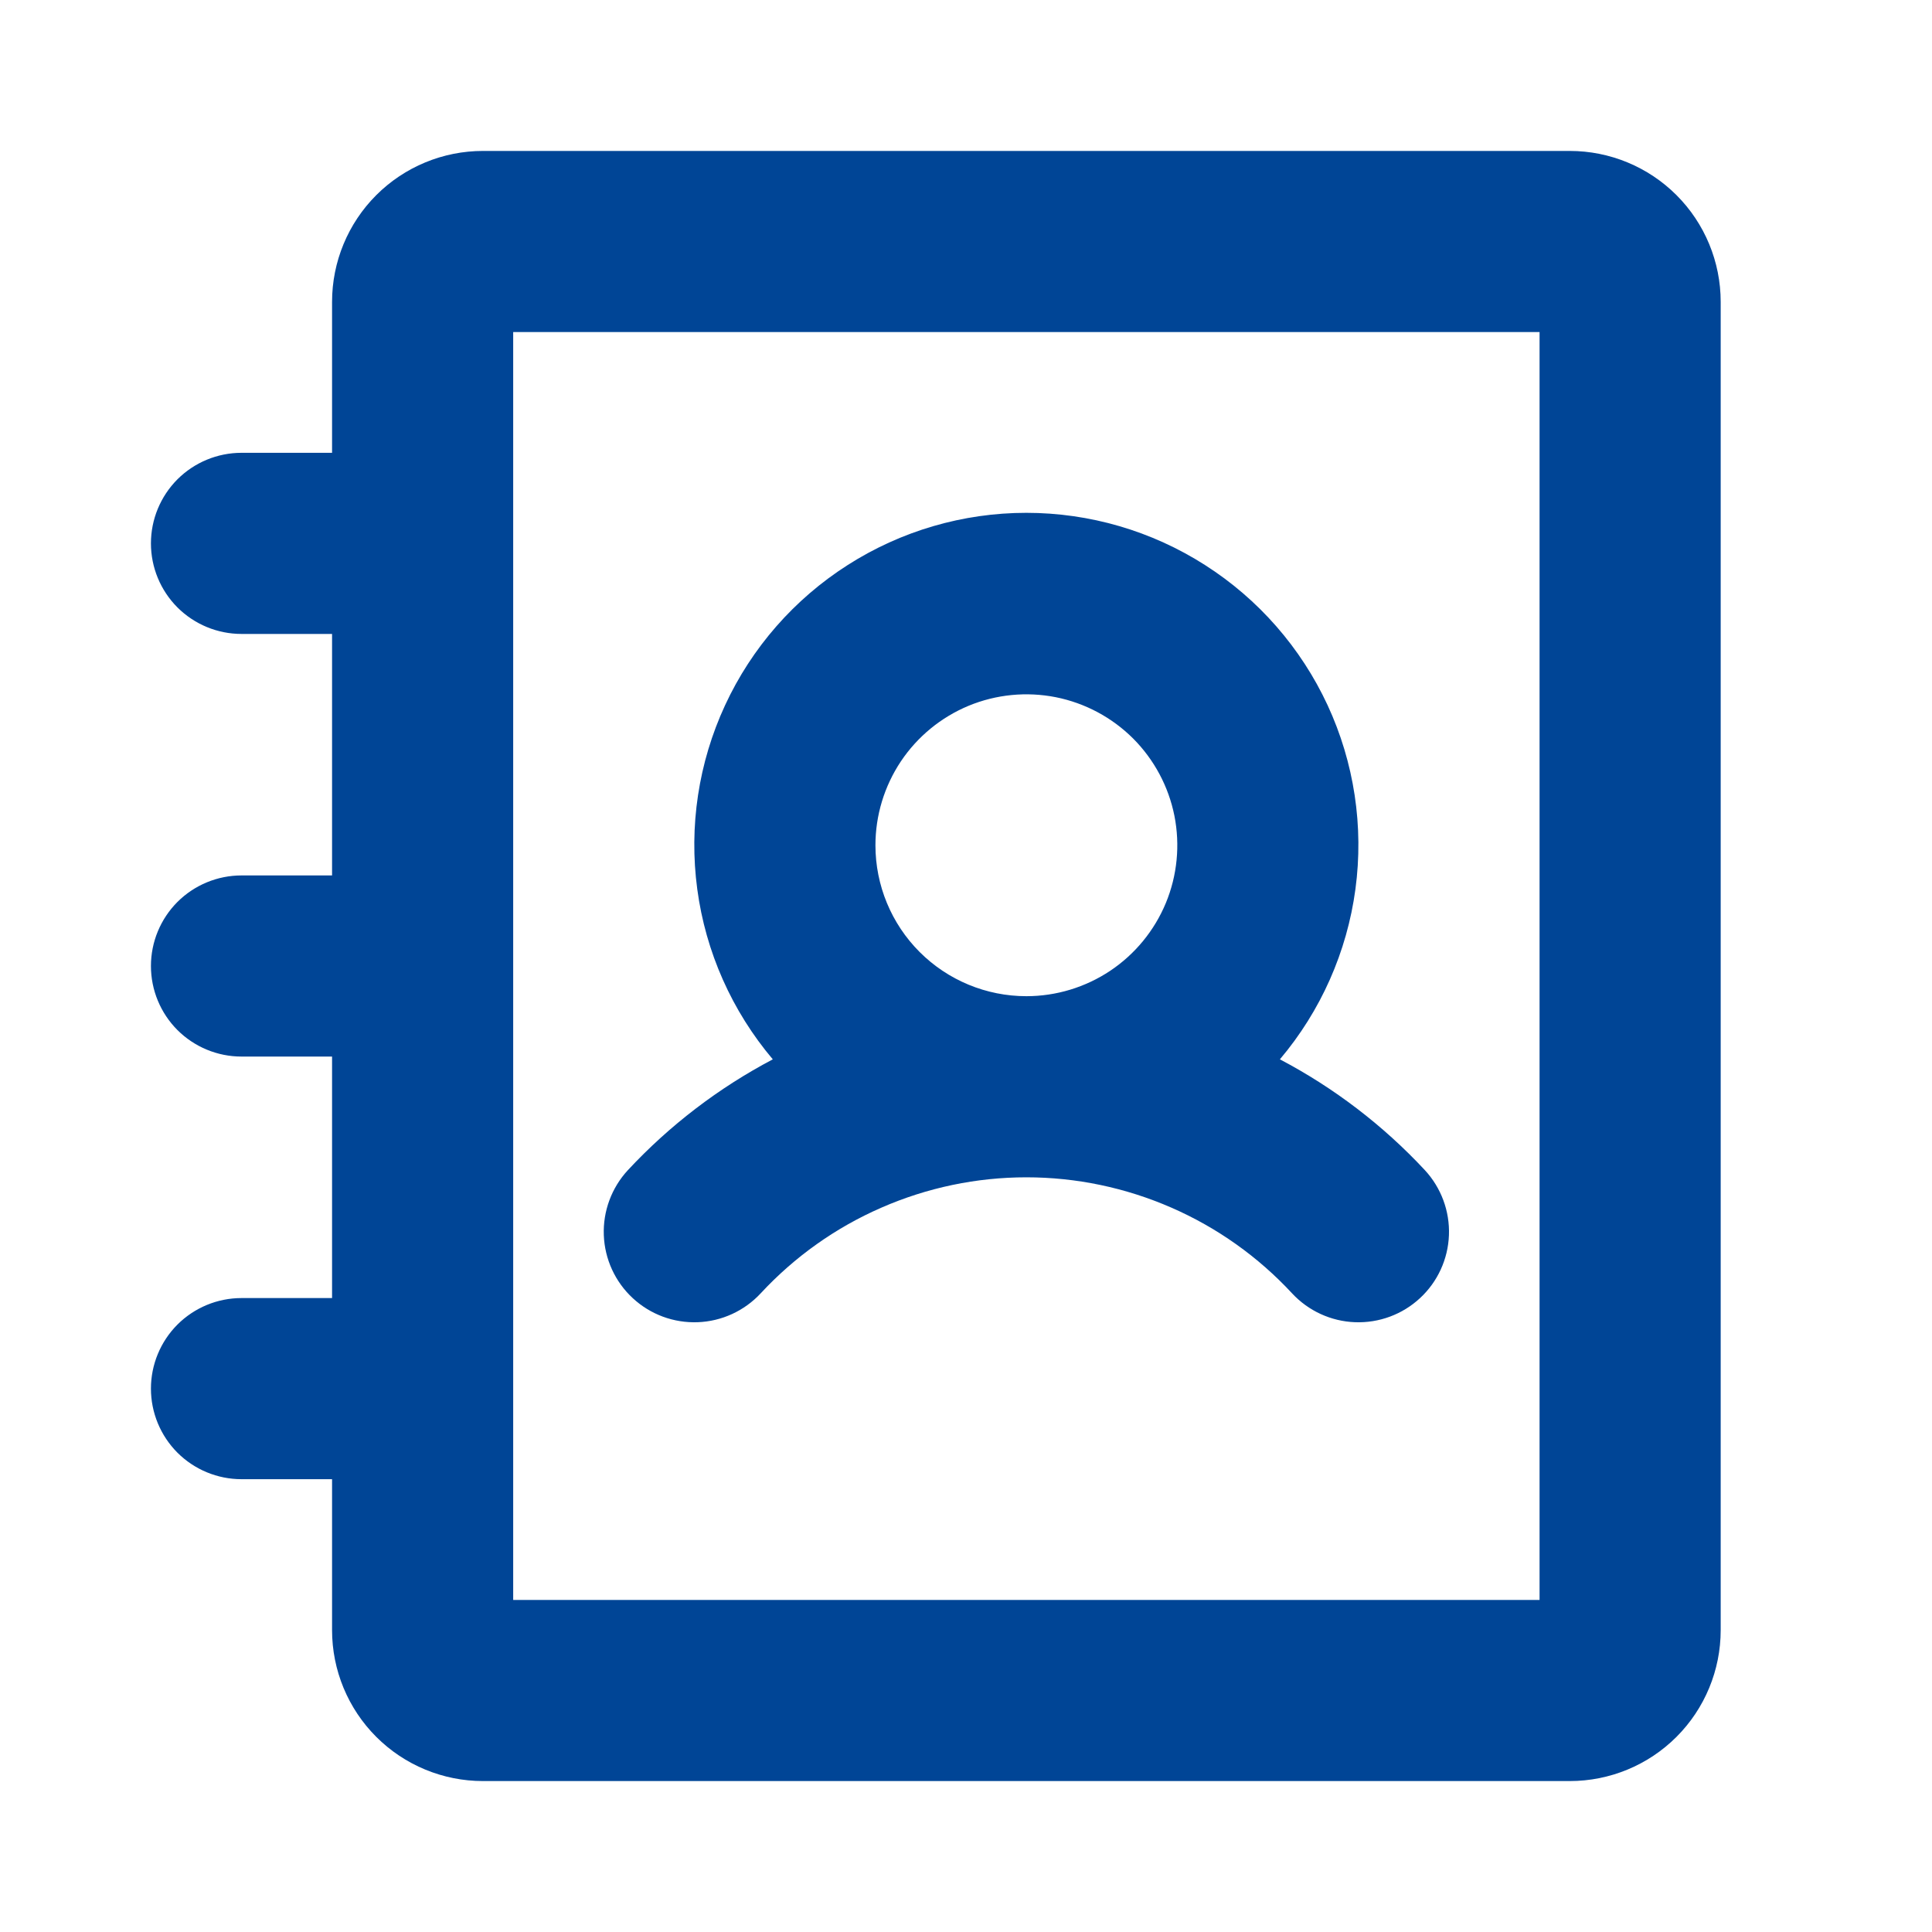 <svg width="32" height="32" viewBox="0 0 32 32" fill="none" xmlns="http://www.w3.org/2000/svg">
<path d="M26 2.5H8C7.337 2.5 6.701 2.763 6.232 3.232C5.763 3.701 5.5 4.337 5.5 5V7.5H4C3.602 7.5 3.221 7.658 2.939 7.939C2.658 8.221 2.5 8.602 2.5 9C2.5 9.398 2.658 9.779 2.939 10.061C3.221 10.342 3.602 10.5 4 10.5H5.5V14.5H4C3.602 14.5 3.221 14.658 2.939 14.939C2.658 15.221 2.5 15.602 2.5 16C2.5 16.398 2.658 16.779 2.939 17.061C3.221 17.342 3.602 17.5 4 17.5H5.5V21.5H4C3.602 21.5 3.221 21.658 2.939 21.939C2.658 22.221 2.5 22.602 2.5 23C2.5 23.398 2.658 23.779 2.939 24.061C3.221 24.342 3.602 24.5 4 24.5H5.5V27C5.5 27.663 5.763 28.299 6.232 28.768C6.701 29.237 7.337 29.5 8 29.5H26C26.663 29.5 27.299 29.237 27.768 28.768C28.237 28.299 28.5 27.663 28.5 27V5C28.5 4.337 28.237 3.701 27.768 3.232C27.299 2.763 26.663 2.5 26 2.5ZM25.5 26.5H8.5V5.5H25.5V26.5ZM12.6 21.421C13.162 20.815 13.842 20.332 14.6 20.002C15.357 19.671 16.174 19.5 17 19.5C17.826 19.5 18.643 19.671 19.401 20.002C20.158 20.332 20.838 20.815 21.4 21.421C21.671 21.713 22.046 21.885 22.443 21.9C22.841 21.915 23.228 21.772 23.52 21.501C23.812 21.231 23.984 20.855 23.999 20.458C24.014 20.06 23.87 19.673 23.6 19.381C22.909 18.639 22.097 18.018 21.199 17.546C21.876 16.745 22.31 15.768 22.45 14.728C22.59 13.689 22.43 12.631 21.989 11.68C21.547 10.728 20.843 9.923 19.959 9.359C19.075 8.794 18.048 8.494 16.999 8.494C15.951 8.494 14.924 8.794 14.04 9.359C13.156 9.923 12.451 10.728 12.01 11.68C11.569 12.631 11.409 13.689 11.549 14.728C11.688 15.768 12.123 16.745 12.8 17.546C11.902 18.019 11.091 18.639 10.4 19.381C10.13 19.673 9.986 20.06 10.001 20.458C10.016 20.855 10.188 21.231 10.48 21.501C10.772 21.772 11.159 21.915 11.557 21.9C11.954 21.885 12.329 21.713 12.6 21.421ZM14.5 14C14.5 13.505 14.647 13.022 14.921 12.611C15.196 12.2 15.586 11.88 16.043 11.69C16.5 11.501 17.003 11.452 17.488 11.548C17.973 11.645 18.418 11.883 18.768 12.232C19.117 12.582 19.355 13.027 19.452 13.512C19.548 13.997 19.499 14.5 19.31 14.957C19.12 15.414 18.8 15.804 18.389 16.079C17.978 16.353 17.494 16.5 17 16.5C16.337 16.5 15.701 16.237 15.232 15.768C14.763 15.299 14.5 14.663 14.5 14Z" fill="#004596"/>
</svg>
